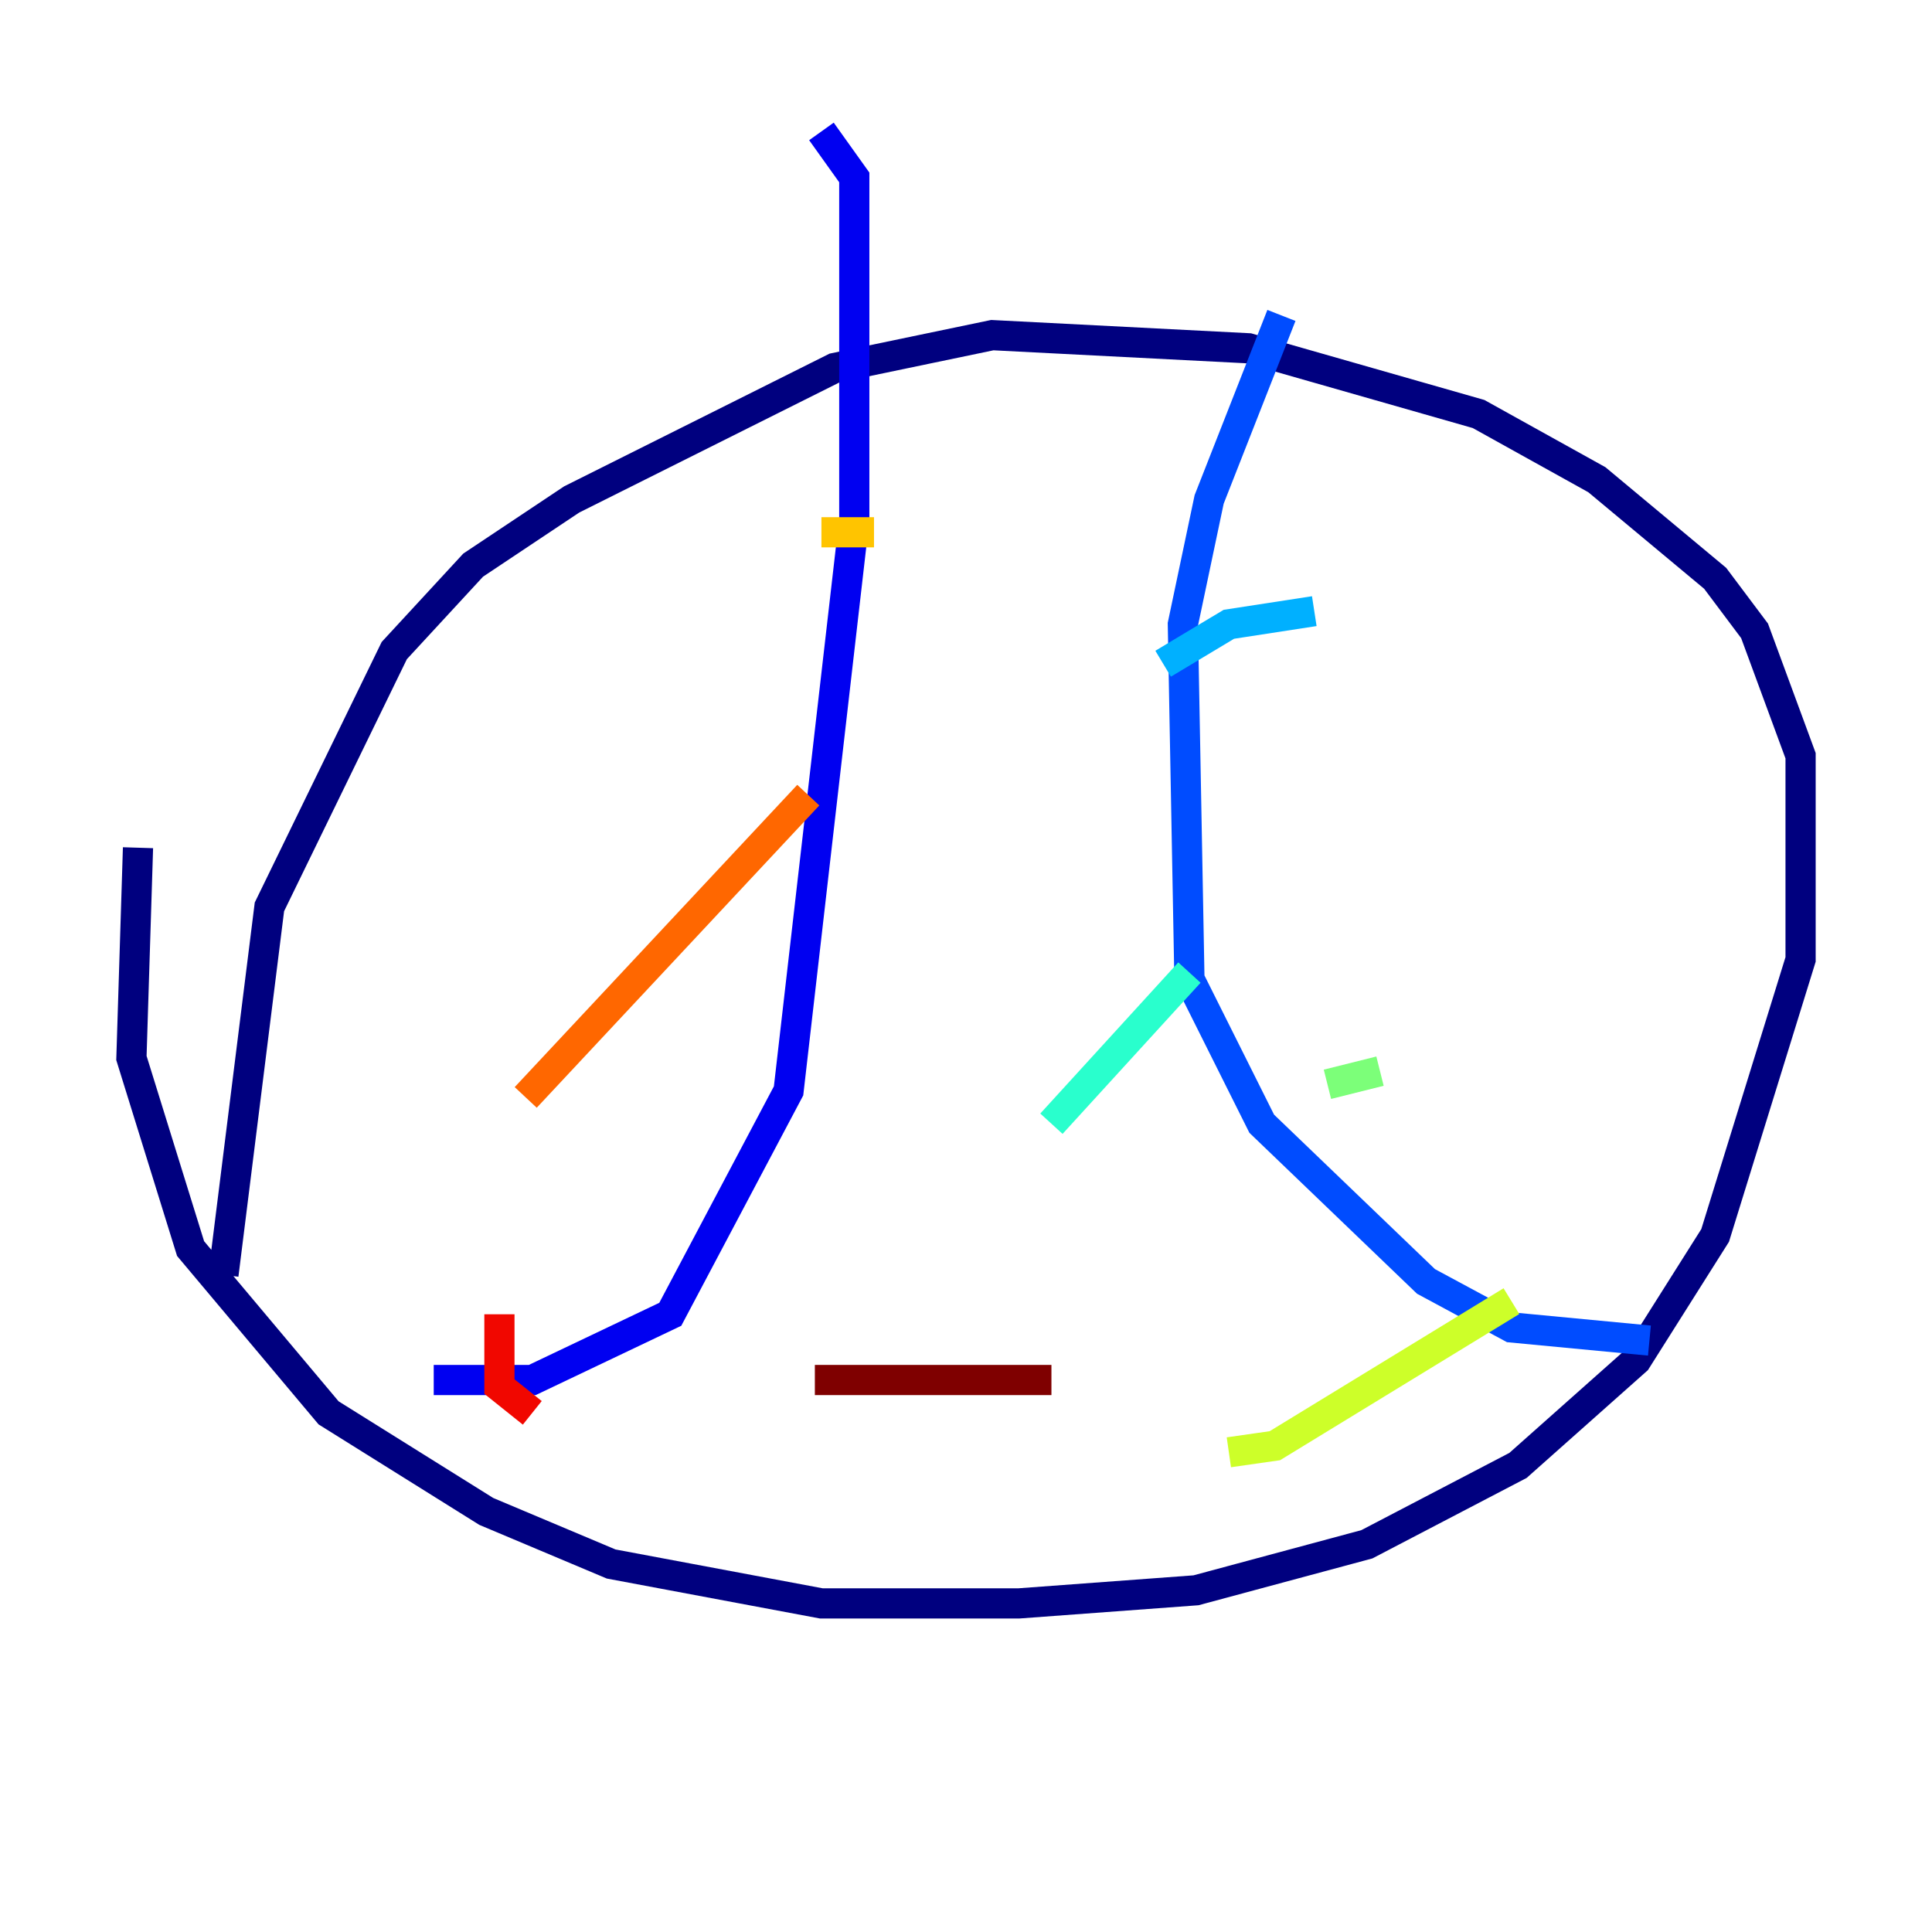 <?xml version="1.0" encoding="utf-8" ?>
<svg baseProfile="tiny" height="128" version="1.2" viewBox="0,0,128,128" width="128" xmlns="http://www.w3.org/2000/svg" xmlns:ev="http://www.w3.org/2001/xml-events" xmlns:xlink="http://www.w3.org/1999/xlink"><defs /><polyline fill="none" points="9.143,56.163 8.707,70.095 12.626,82.721 21.769,93.605 32.218,100.136 40.49,103.619 54.422,106.231 67.483,106.231 79.238,105.361 90.558,102.313 100.571,97.088 108.408,90.122 113.633,81.85 119.293,63.565 119.293,50.068 116.245,41.796 113.633,38.313 105.796,31.782 97.959,27.429 82.721,23.075 65.742,22.204 55.292,24.381 37.878,33.088 31.347,37.442 26.122,43.102 17.85,60.082 14.803,84.463" stroke="#00007f" stroke-width="2" /><polyline fill="none" points="28.735,91.429 35.265,91.429 44.408,87.075 52.245,72.272 56.599,34.395 56.599,11.755 54.422,8.707" stroke="#0000f1" stroke-width="2" /><polyline fill="none" points="84.898,20.898 80.109,33.088 78.367,41.361 78.803,64.871 83.592,74.449 94.476,84.898 100.136,87.946 109.279,88.816" stroke="#004cff" stroke-width="2" /><polyline fill="none" points="77.061,43.973 81.415,41.361 87.075,40.49" stroke="#00b0ff" stroke-width="2" /><polyline fill="none" points="78.803,64.435 69.66,74.449" stroke="#29ffcd" stroke-width="2" /><polyline fill="none" points="87.946,71.837 91.429,70.966" stroke="#7cff79" stroke-width="2" /><polyline fill="none" points="81.415,96.218 84.463,95.782 100.136,86.204" stroke="#cdff29" stroke-width="2" /><polyline fill="none" points="54.422,35.265 57.905,35.265" stroke="#ffc400" stroke-width="2" /><polyline fill="none" points="53.551,52.68 34.83,72.707" stroke="#ff6700" stroke-width="2" /><polyline fill="none" points="33.088,87.075 33.088,91.864 35.265,93.605" stroke="#f10700" stroke-width="2" /><polyline fill="none" points="69.66,91.429 53.986,91.429" stroke="#7f0000" stroke-width="2" /></svg>